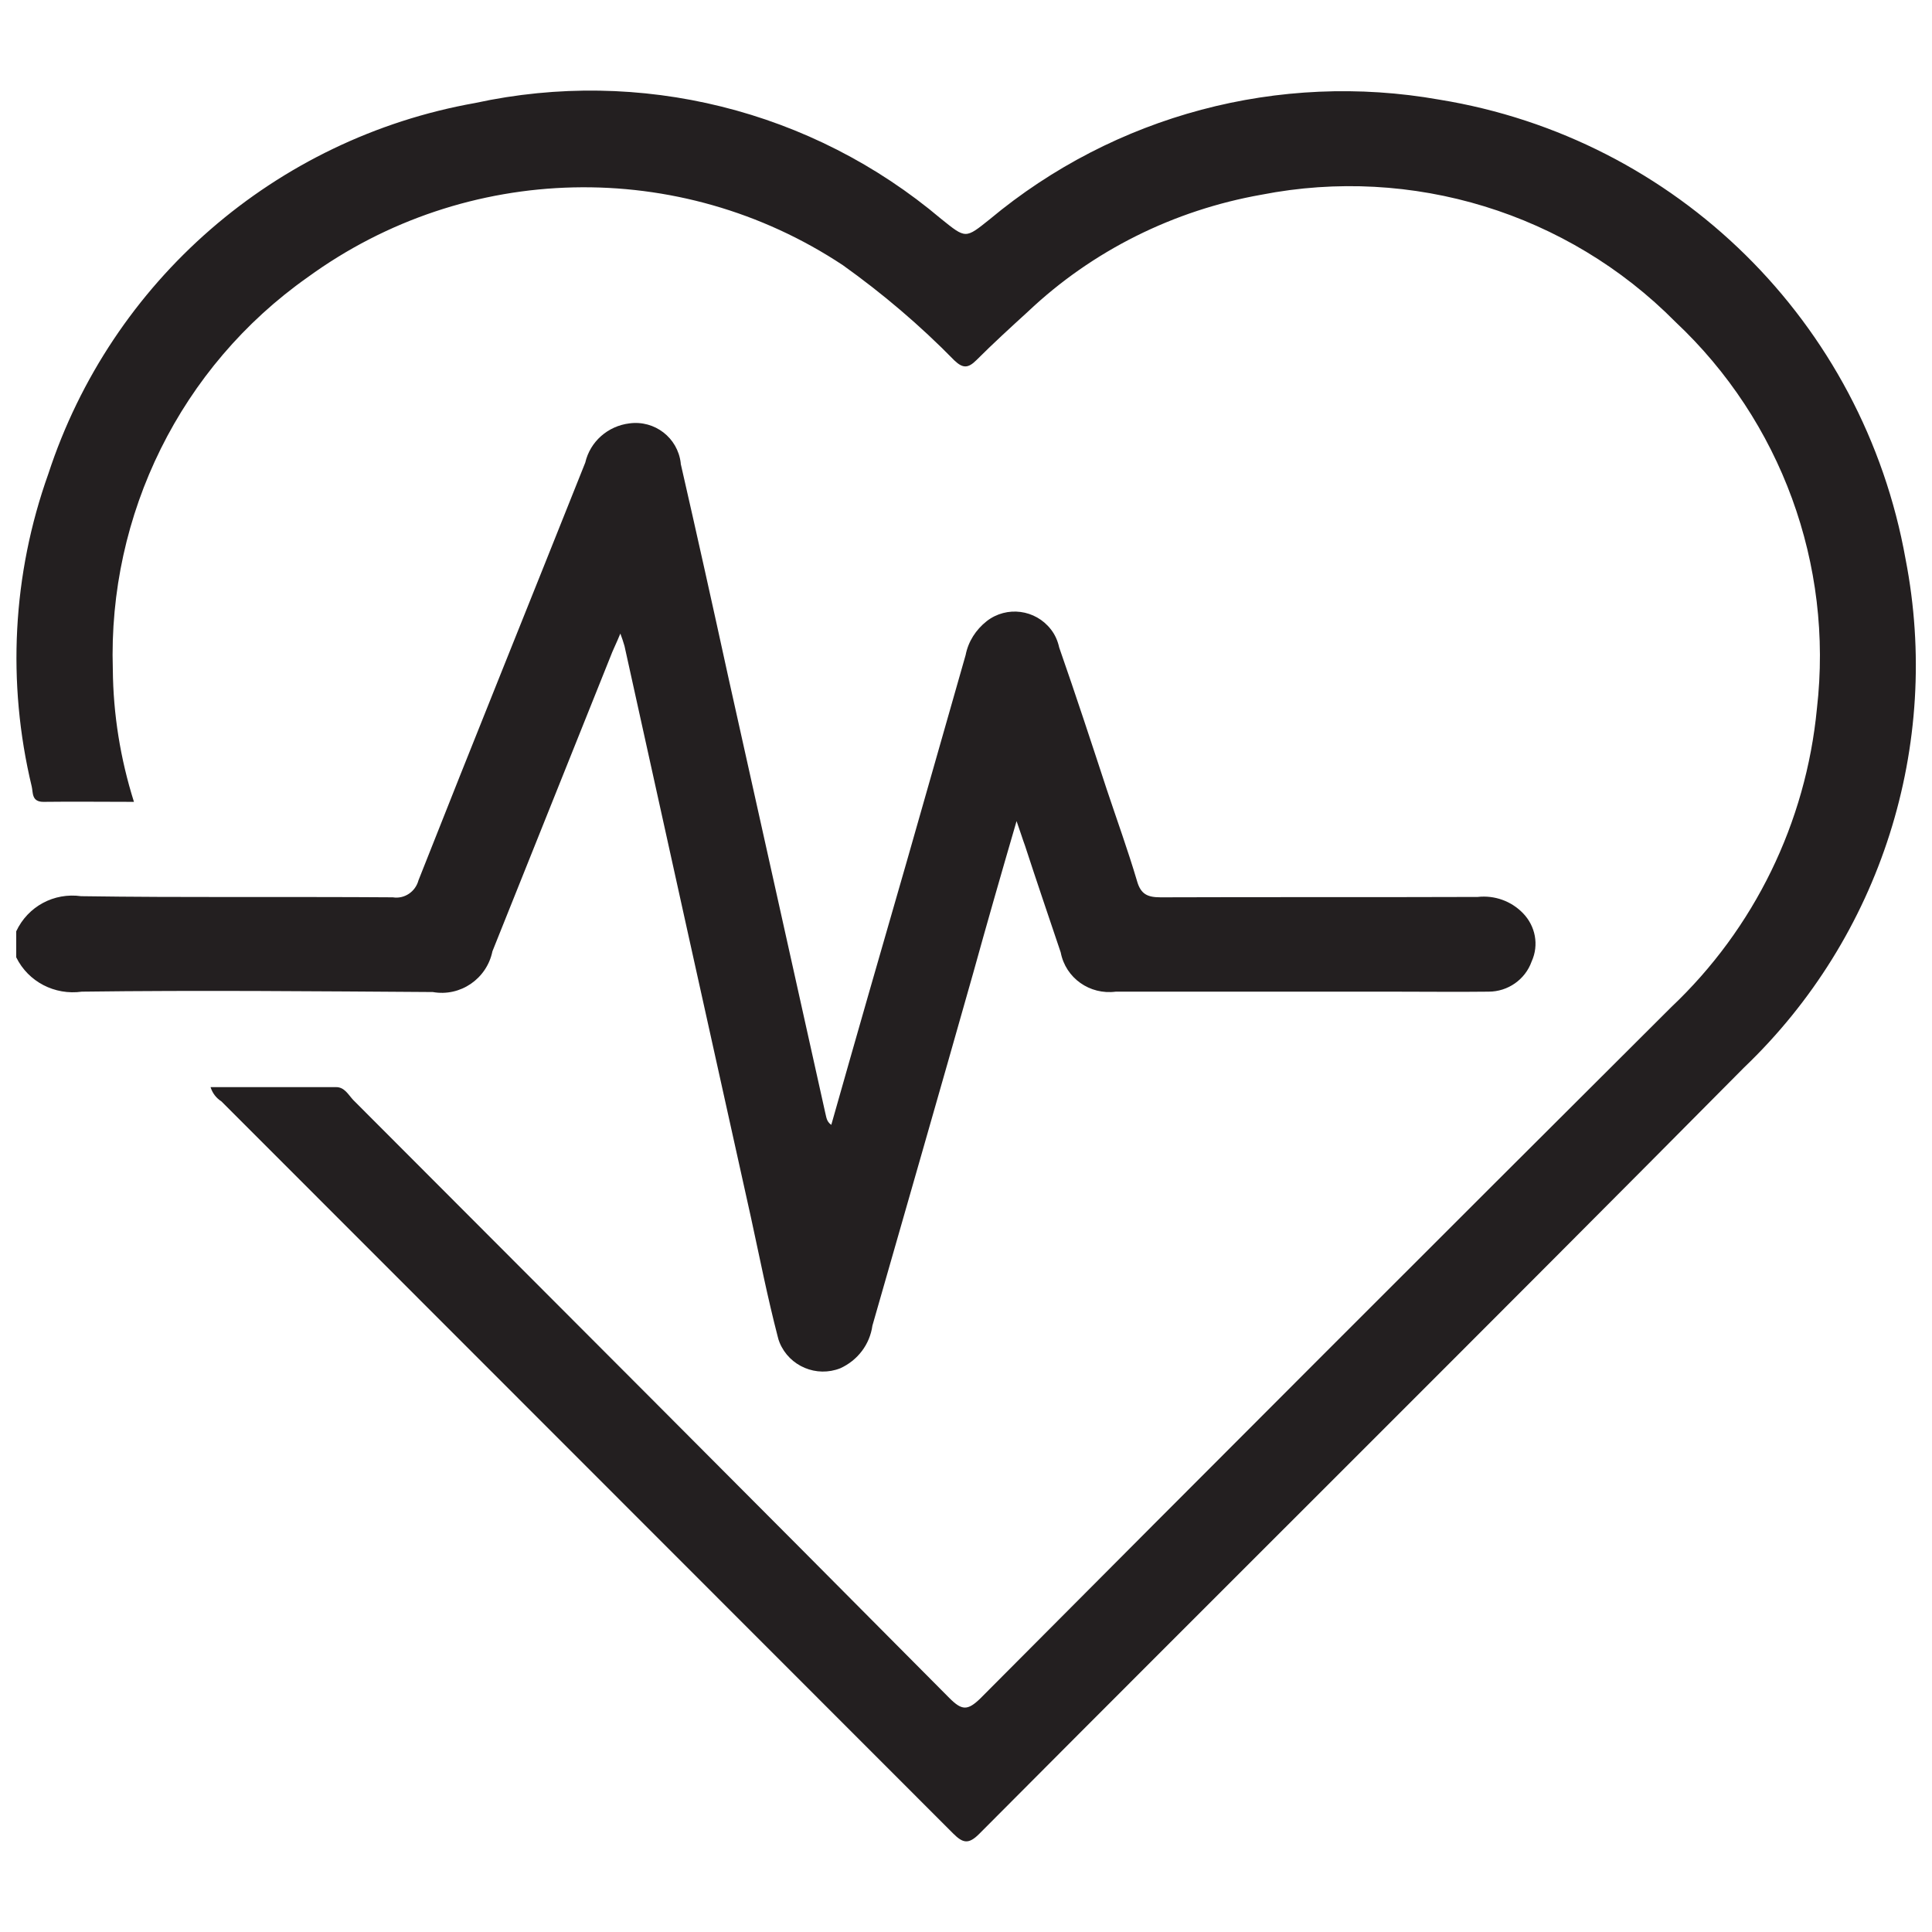<?xml version="1.0" encoding="utf-8"?>
<!-- Generator: Adobe Illustrator 21.1.0, SVG Export Plug-In . SVG Version: 6.00 Build 0)  -->
<svg version="1.1" id="Layer_1" xmlns="http://www.w3.org/2000/svg" xmlns:xlink="http://www.w3.org/1999/xlink" x="0px" y="0px"
	 viewBox="0 0 512 512" style="enable-background:new 0 0 512 512;" xml:space="preserve">
<style type="text/css">
	.st0{fill:#231F20;}
</style>
<path class="st0" d="M21.7,262.8c-7.2,1-14.2-2.6-17.4-9.1v-6.9c3.1-6.6,10-10.3,17.2-9.3c27.5,0.4,55,0.1,82.6,0.3
	c3.1,0.5,6-1.5,6.8-4.5c14.6-37,29.5-73.8,44.2-110.7c1.3-5.6,6-9.7,11.7-10.4c6.7-0.9,12.8,3.8,13.6,10.5c0,0.1,0,0.1,0,0.2
	c4.3,18.8,8.5,37.7,12.6,56.5c8.6,38.5,17.1,76.9,25.7,115.5c0.3,1.1,0.3,2.3,1.6,3.2c6.6-23.3,13.3-46.6,20-69.8
	c5.2-18.2,10.4-36.5,15.6-54.7c0.7-3.6,2.7-6.7,5.6-9c5.3-4.1,12.9-3.1,17,2.2c1.1,1.4,1.8,3,2.2,4.8c4.4,12.6,8.5,25.1,12.6,37.6
	c2.7,8.1,5.6,16.1,8,24.2c1,3.6,2.8,4.4,6.3,4.4c28-0.1,56,0,84-0.1c4.5-0.5,8.9,1.1,12,4.3c3.3,3.4,4.3,8.4,2.3,12.8
	c-1.7,4.8-6.3,8-11.4,8c-8.4,0.1-16.8,0-25.1,0h-73.7c-6.9,0.9-13.3-3.6-14.6-10.4c-3.2-9.5-6.4-18.9-9.5-28.4
	c-0.6-1.6-1.1-3.3-2.2-6.4c-4.2,14.4-7.9,27.3-11.5,40.3c-8.8,31.1-17.8,62.3-26.7,93.4c-0.7,5-3.9,9.2-8.5,11.3
	c-6.3,2.5-13.5-0.5-16.1-6.8c-0.2-0.5-0.4-1.1-0.5-1.6c-2.7-10.4-4.8-21-7.1-31.6c-11.2-50.5-22.4-101-33.5-151.4
	c-0.3-1.1-0.7-2.2-1.1-3.3c-1.1,2.7-2,4.4-2.7,6.3c-10.4,25.9-20.8,52-31.2,77.9c-1.5,7.3-8.5,12.1-15.8,10.8
	C83.7,262.7,52.7,262.4,21.7,262.8z M505,148.2C493.8,85.4,444.3,36.6,381.4,26.4c-42.4-7.5-86,4.1-119.1,31.7
	c-6.5,5.2-6.3,5.2-12.9-0.1c-34.2-28.9-79.8-40.2-123.5-30.7C73,36.7,29.5,74.5,12.8,125.6c-9.5,26.6-11,55.3-4.4,82.8
	c0.4,1.6-0.1,4.1,3.1,4.1c7.9-0.1,15.6,0,24,0c-3.6-11.4-5.5-23.2-5.6-35.1c-1.3-41.1,18-80.2,51.6-103.9
	c42-30.6,98.6-31.9,141.9-3.2c10.5,7.5,20.4,15.9,29.5,25.2c2.3,2.2,3.7,2.1,5.9-0.1c4.4-4.4,9-8.6,13.6-12.8
	c17.1-16.2,38.7-26.9,61.9-31c39.9-7.8,81.1,4.8,109.7,33.7c28,26.3,41.9,64.3,37.5,102.5c-2.9,30.2-16.6,58.3-38.6,79.1
	c-61.1,60.9-122.2,122-183.1,183.2c-3.4,3.3-4.9,3.2-8.2-0.1C199,397,146.3,344.3,93.6,291.5c-1.3-1.4-2.3-3.4-4.5-3.4H55.8
	c0.5,1.6,1.5,2.9,2.9,3.8c64.6,64.6,129.2,129.3,193.9,194c2.6,2.6,4.1,2.9,6.9,0.1c67.4-67.7,135.3-135.1,202.7-203.1
	C498.4,248.3,514.6,197.5,505,148.2z"/>
</svg>
